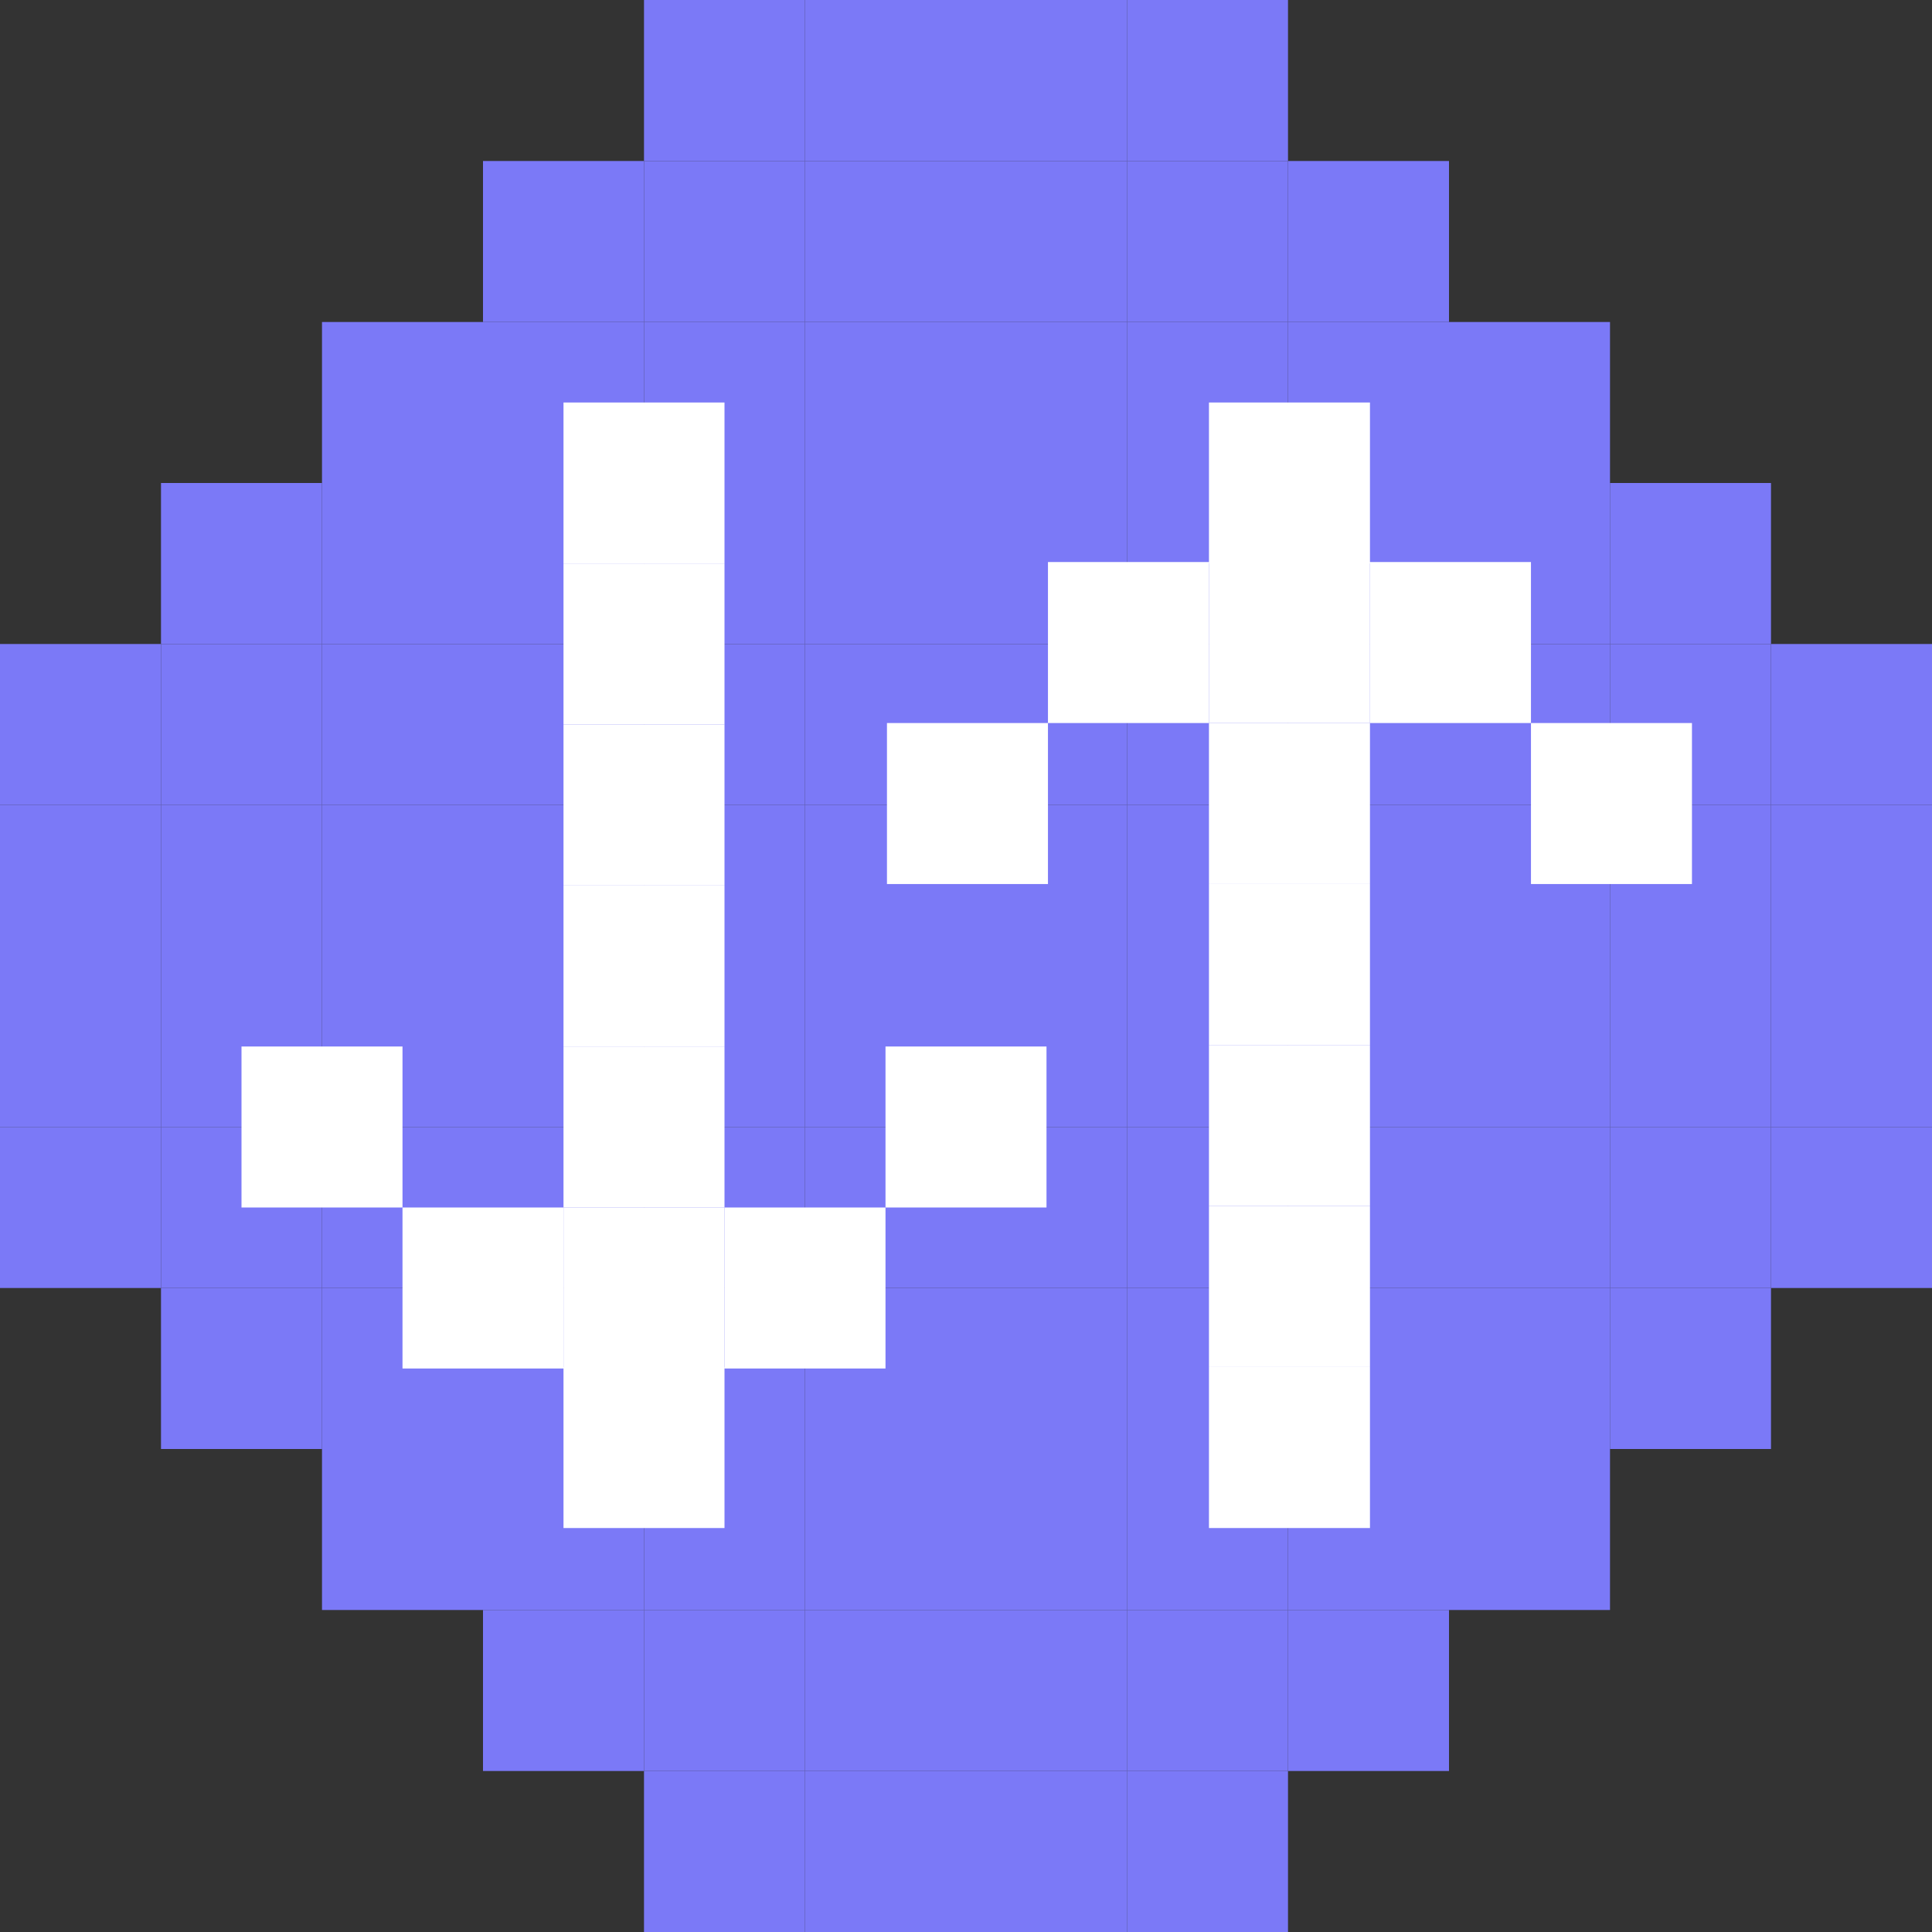 <svg width="1320" height="1320" viewBox="0 0 1320 1320" fill="none" xmlns="http://www.w3.org/2000/svg">
<rect x="0" y="0" width="1320" height="1320" fill="#333333" stroke="none"/>
<rect x="330" y="330" width="110" height="110" transform="rotate(-180 330 330)" fill="#7B79F7"/>
<rect x="330" y="770" width="110" height="110" transform="rotate(-180 330 770)" fill="#7B79F7"/>
<rect x="220" y="770" width="110" height="110" transform="rotate(-180 220 770)" fill="#7B79F7"/>
<rect x="110" y="770" width="110" height="110" transform="rotate(-180 110 770)" fill="#7B79F7"/>
<rect x="330" y="550" width="110" height="110" transform="rotate(-180 330 550)" fill="#7B79F7"/>
<rect x="220" y="550" width="110" height="110" transform="rotate(-180 220 550)" fill="#7B79F7"/>
<rect x="110" y="550" width="110" height="110" transform="rotate(-180 110 550)" fill="#7B79F7"/>
<rect x="330" y="990" width="110" height="110" transform="rotate(-180 330 990)" fill="#7B79F7"/>
<rect x="220" y="990" width="110" height="110" transform="rotate(-180 220 990)" fill="#7B79F7"/>
<rect x="330" y="440" width="110" height="110" transform="rotate(-180 330 440)" fill="#7B79F7"/>
<rect x="220" y="440" width="110" height="110" transform="rotate(-180 220 440)" fill="#7B79F7"/>
<rect x="330" y="880" width="110" height="110" transform="rotate(-180 330 880)" fill="#7B79F7"/>
<rect x="220" y="880" width="110" height="110" transform="rotate(-180 220 880)" fill="#7B79F7"/>
<rect x="110" y="880" width="110" height="110" transform="rotate(-180 110 880)" fill="#7B79F7"/>
<rect x="330" y="660" width="110" height="110" transform="rotate(-180 330 660)" fill="#7B79F7"/>
<rect x="220" y="660" width="110" height="110" transform="rotate(-180 220 660)" fill="#7B79F7"/>
<rect x="110" y="660" width="110" height="110" transform="rotate(-180 110 660)" fill="#7B79F7"/>
<rect x="330" y="1100" width="110" height="110" transform="rotate(-180 330 1100)" fill="#7B79F7"/>
<rect x="770" y="330" width="110" height="110" transform="rotate(-180 770 330)" fill="#7B79F7"/>
<rect x="770" y="220" width="110" height="110" transform="rotate(-180 770 220)" fill="#7B79F7"/>
<rect x="770" y="110" width="110" height="110" transform="rotate(-180 770 110)" fill="#7B79F7"/>
<rect x="770" y="770" width="110" height="110" transform="rotate(-180 770 770)" fill="#7B79F7"/>
<rect x="770" y="550" width="110" height="110" transform="rotate(-180 770 550)" fill="#7B79F7"/>
<rect x="770" y="990" width="110" height="110" transform="rotate(-180 770 990)" fill="#7B79F7"/>
<rect x="770" y="440" width="110" height="110" transform="rotate(-180 770 440)" fill="#7B79F7"/>
<rect x="770" y="880" width="110" height="110" transform="rotate(-180 770 880)" fill="#7B79F7"/>
<rect x="770" y="660" width="110" height="110" transform="rotate(-180 770 660)" fill="#7B79F7"/>
<rect x="770" y="1100" width="110" height="110" transform="rotate(-180 770 1100)" fill="#7B79F7"/>
<rect x="770" y="1210" width="110" height="110" transform="rotate(-180 770 1210)" fill="#7B79F7"/>
<rect x="770" y="1320" width="110" height="110" transform="rotate(-180 770 1320)" fill="#7B79F7"/>
<rect x="550" y="330" width="110" height="110" transform="rotate(-180 550 330)" fill="#7B79F7"/>
<rect x="550" y="220" width="110" height="110" transform="rotate(-180 550 220)" fill="#7B79F7"/>
<rect x="550" y="110" width="110" height="110" transform="rotate(-180 550 110)" fill="#7B79F7"/>
<rect x="550" y="770" width="110" height="110" transform="rotate(-180 550 770)" fill="#7B79F7"/>
<rect x="550" y="550" width="110" height="110" transform="rotate(-180 550 550)" fill="#7B79F7"/>
<rect x="550" y="990" width="110" height="110" transform="rotate(-180 550 990)" fill="#7B79F7"/>
<rect x="550" y="440" width="110" height="110" transform="rotate(-180 550 440)" fill="#7B79F7"/>
<rect x="550" y="880" width="110" height="110" transform="rotate(-180 550 880)" fill="#7B79F7"/>
<rect x="550" y="660" width="110" height="110" transform="rotate(-180 550 660)" fill="#7B79F7"/>
<rect x="550" y="1100" width="110" height="110" transform="rotate(-180 550 1100)" fill="#7B79F7"/>
<rect x="550" y="1210" width="110" height="110" transform="rotate(-180 550 1210)" fill="#7B79F7"/>
<rect x="550" y="1320" width="110" height="110" transform="rotate(-180 550 1320)" fill="#7B79F7"/>
<rect x="990" y="330" width="110" height="110" transform="rotate(-180 990 330)" fill="#7B79F7"/>
<rect x="990" y="220" width="110" height="110" transform="rotate(-180 990 220)" fill="#7B79F7"/>
<rect x="990" y="770" width="110" height="110" transform="rotate(-180 990 770)" fill="#7B79F7"/>
<rect x="990" y="550" width="110" height="110" transform="rotate(-180 990 550)" fill="#7B79F7"/>
<rect x="990" y="990" width="110" height="110" transform="rotate(-180 990 990)" fill="#7B79F7"/>
<rect x="990" y="440" width="110" height="110" transform="rotate(-180 990 440)" fill="#7B79F7"/>
<rect x="990" y="880" width="110" height="110" transform="rotate(-180 990 880)" fill="#7B79F7"/>
<rect x="990" y="660" width="110" height="110" transform="rotate(-180 990 660)" fill="#7B79F7"/>
<rect x="990" y="1100" width="110" height="110" transform="rotate(-180 990 1100)" fill="#7B79F7"/>
<rect x="990" y="1210" width="110" height="110" transform="rotate(-180 990 1210)" fill="#7B79F7"/>
<rect x="440" y="330" width="110" height="110" transform="rotate(-180 440 330)" fill="#7B79F7"/>
<rect x="440" y="220" width="110" height="110" transform="rotate(-180 440 220)" fill="#7B79F7"/>
<rect x="440" y="770" width="110" height="110" transform="rotate(-180 440 770)" fill="#7B79F7"/>
<rect x="440" y="550" width="110" height="110" transform="rotate(-180 440 550)" fill="#7B79F7"/>
<rect x="440" y="990" width="110" height="110" transform="rotate(-180 440 990)" fill="#7B79F7"/>
<rect x="440" y="440" width="110" height="110" transform="rotate(-180 440 440)" fill="#7B79F7"/>
<rect x="440" y="880" width="110" height="110" transform="rotate(-180 440 880)" fill="#7B79F7"/>
<rect x="440" y="660" width="110" height="110" transform="rotate(-180 440 660)" fill="#7B79F7"/>
<rect x="440" y="1100" width="110" height="110" transform="rotate(-180 440 1100)" fill="#7B79F7"/>
<rect x="440" y="1210" width="110" height="110" transform="rotate(-180 440 1210)" fill="#7B79F7"/>
<rect x="880" y="330" width="110" height="110" transform="rotate(-180 880 330)" fill="#7B79F7"/>
<rect x="880" y="220" width="110" height="110" transform="rotate(-180 880 220)" fill="#7B79F7"/>
<rect x="880" y="110" width="110" height="110" transform="rotate(-180 880 110)" fill="#7B79F7"/>
<rect x="880" y="770" width="110" height="110" transform="rotate(-180 880 770)" fill="#7B79F7"/>
<rect x="880" y="550" width="110" height="110" transform="rotate(-180 880 550)" fill="#7B79F7"/>
<rect x="880" y="990" width="110" height="110" transform="rotate(-180 880 990)" fill="#7B79F7"/>
<rect x="880" y="440" width="110" height="110" transform="rotate(-180 880 440)" fill="#7B79F7"/>
<rect x="880" y="880" width="110" height="110" transform="rotate(-180 880 880)" fill="#7B79F7"/>
<rect x="880" y="660" width="110" height="110" transform="rotate(-180 880 660)" fill="#7B79F7"/>
<rect x="880" y="1100" width="110" height="110" transform="rotate(-180 880 1100)" fill="#7B79F7"/>
<rect x="880" y="1210" width="110" height="110" transform="rotate(-180 880 1210)" fill="#7B79F7"/>
<rect x="880" y="1320" width="110" height="110" transform="rotate(-180 880 1320)" fill="#7B79F7"/>
<rect x="660" y="330" width="110" height="110" transform="rotate(-180 660 330)" fill="#7B79F7"/>
<rect x="660" y="220" width="110" height="110" transform="rotate(-180 660 220)" fill="#7B79F7"/>
<rect x="660" y="110" width="110" height="110" transform="rotate(-180 660 110)" fill="#7B79F7"/>
<rect x="660" y="770" width="110" height="110" transform="rotate(-180 660 770)" fill="#7B79F7"/>
<rect x="660" y="550" width="110" height="110" transform="rotate(-180 660 550)" fill="#7B79F7"/>
<rect x="660" y="990" width="110" height="110" transform="rotate(-180 660 990)" fill="#7B79F7"/>
<rect x="660" y="440" width="110" height="110" transform="rotate(-180 660 440)" fill="#7B79F7"/>
<rect x="660" y="880" width="110" height="110" transform="rotate(-180 660 880)" fill="#7B79F7"/>
<rect x="660" y="660" width="110" height="110" transform="rotate(-180 660 660)" fill="#7B79F7"/>
<rect x="660" y="1100" width="110" height="110" transform="rotate(-180 660 1100)" fill="#7B79F7"/>
<rect x="660" y="1210" width="110" height="110" transform="rotate(-180 660 1210)" fill="#7B79F7"/>
<rect x="660" y="1320" width="110" height="110" transform="rotate(-180 660 1320)" fill="#7B79F7"/>
<rect x="1100" y="330" width="110" height="110" transform="rotate(-180 1100 330)" fill="#7B79F7"/>
<rect x="1100" y="770" width="110" height="110" transform="rotate(-180 1100 770)" fill="#7B79F7"/>
<rect x="1210" y="770" width="110" height="110" transform="rotate(-180 1210 770)" fill="#7B79F7"/>
<rect x="1100" y="550" width="110" height="110" transform="rotate(-180 1100 550)" fill="#7B79F7"/>
<rect x="1210" y="550" width="110" height="110" transform="rotate(-180 1210 550)" fill="#7B79F7"/>
<rect x="1320" y="550" width="110" height="110" transform="rotate(-180 1320 550)" fill="#7B79F7"/>
<rect x="1100" y="990" width="110" height="110" transform="rotate(-180 1100 990)" fill="#7B79F7"/>
<rect x="1210" y="990" width="110" height="110" transform="rotate(-180 1210 990)" fill="#7B79F7"/>
<rect x="1100" y="440" width="110" height="110" transform="rotate(-180 1100 440)" fill="#7B79F7"/>
<rect x="1210" y="440" width="110" height="110" transform="rotate(-180 1210 440)" fill="#7B79F7"/>
<rect x="1100" y="880" width="110" height="110" transform="rotate(-180 1100 880)" fill="#7B79F7"/>
<rect x="1210" y="880" width="110" height="110" transform="rotate(-180 1210 880)" fill="#7B79F7"/>
<rect x="1320" y="880" width="110" height="110" transform="rotate(-180 1320 880)" fill="#7B79F7"/>
<rect x="1100" y="660" width="110" height="110" transform="rotate(-180 1100 660)" fill="#7B79F7"/>
<rect x="1210" y="660" width="110" height="110" transform="rotate(-180 1210 660)" fill="#7B79F7"/>
<rect x="1320" y="660" width="110" height="110" transform="rotate(-180 1320 660)" fill="#7B79F7"/>
<rect x="1320" y="770" width="110" height="110" transform="rotate(-180 1320 770)" fill="#7B79F7"/>
<rect x="1100" y="1100" width="110" height="110" transform="rotate(-180 1100 1100)" fill="#7B79F7"/>
<rect x="826" y="384" width="110" height="110" fill="white"/>
<rect x="826" y="275" width="110" height="110" fill="white"/>
<rect x="716" y="384" width="110" height="110" fill="white"/>
<rect width="110" height="110" transform="matrix(-1 0 0 1 1046 384)" fill="white"/>
<rect x="826" y="714" width="110" height="110" fill="white"/>
<rect x="826" y="494" width="110" height="110" fill="white"/>
<rect x="606" y="494" width="110" height="110" fill="white"/>
<rect width="110" height="110" transform="matrix(-1 0 0 1 1156 494)" fill="white"/>
<rect x="826" y="824" width="110" height="110" fill="white"/>
<rect x="826" y="604" width="110" height="110" fill="white"/>
<rect x="826" y="934" width="110" height="110" fill="white"/>
<rect x="495" y="935" width="110" height="110" transform="rotate(-180 495 935)" fill="white"/>
<rect x="495" y="1044" width="110" height="110" transform="rotate(-180 495 1044)" fill="white"/>
<rect x="605" y="935" width="110" height="110" transform="rotate(-180 605 935)" fill="white"/>
<rect width="110" height="110" transform="matrix(1 8.74228e-08 8.74228e-08 -1 275 935)" fill="white"/>
<rect x="495" y="605" width="110" height="110" transform="rotate(-180 495 605)" fill="white"/>
<rect x="495" y="825" width="110" height="110" transform="rotate(-180 495 825)" fill="white"/>
<rect x="715" y="825" width="110" height="110" transform="rotate(-180 715 825)" fill="white"/>
<rect width="110" height="110" transform="matrix(1 8.74228e-08 8.74228e-08 -1 165 825)" fill="white"/>
<rect x="495" y="495" width="110" height="110" transform="rotate(-180 495 495)" fill="white"/>
<rect x="495" y="715" width="110" height="110" transform="rotate(-180 495 715)" fill="white"/>
<rect x="495" y="385" width="110" height="110" transform="rotate(-180 495 385)" fill="white"/>
</svg>
